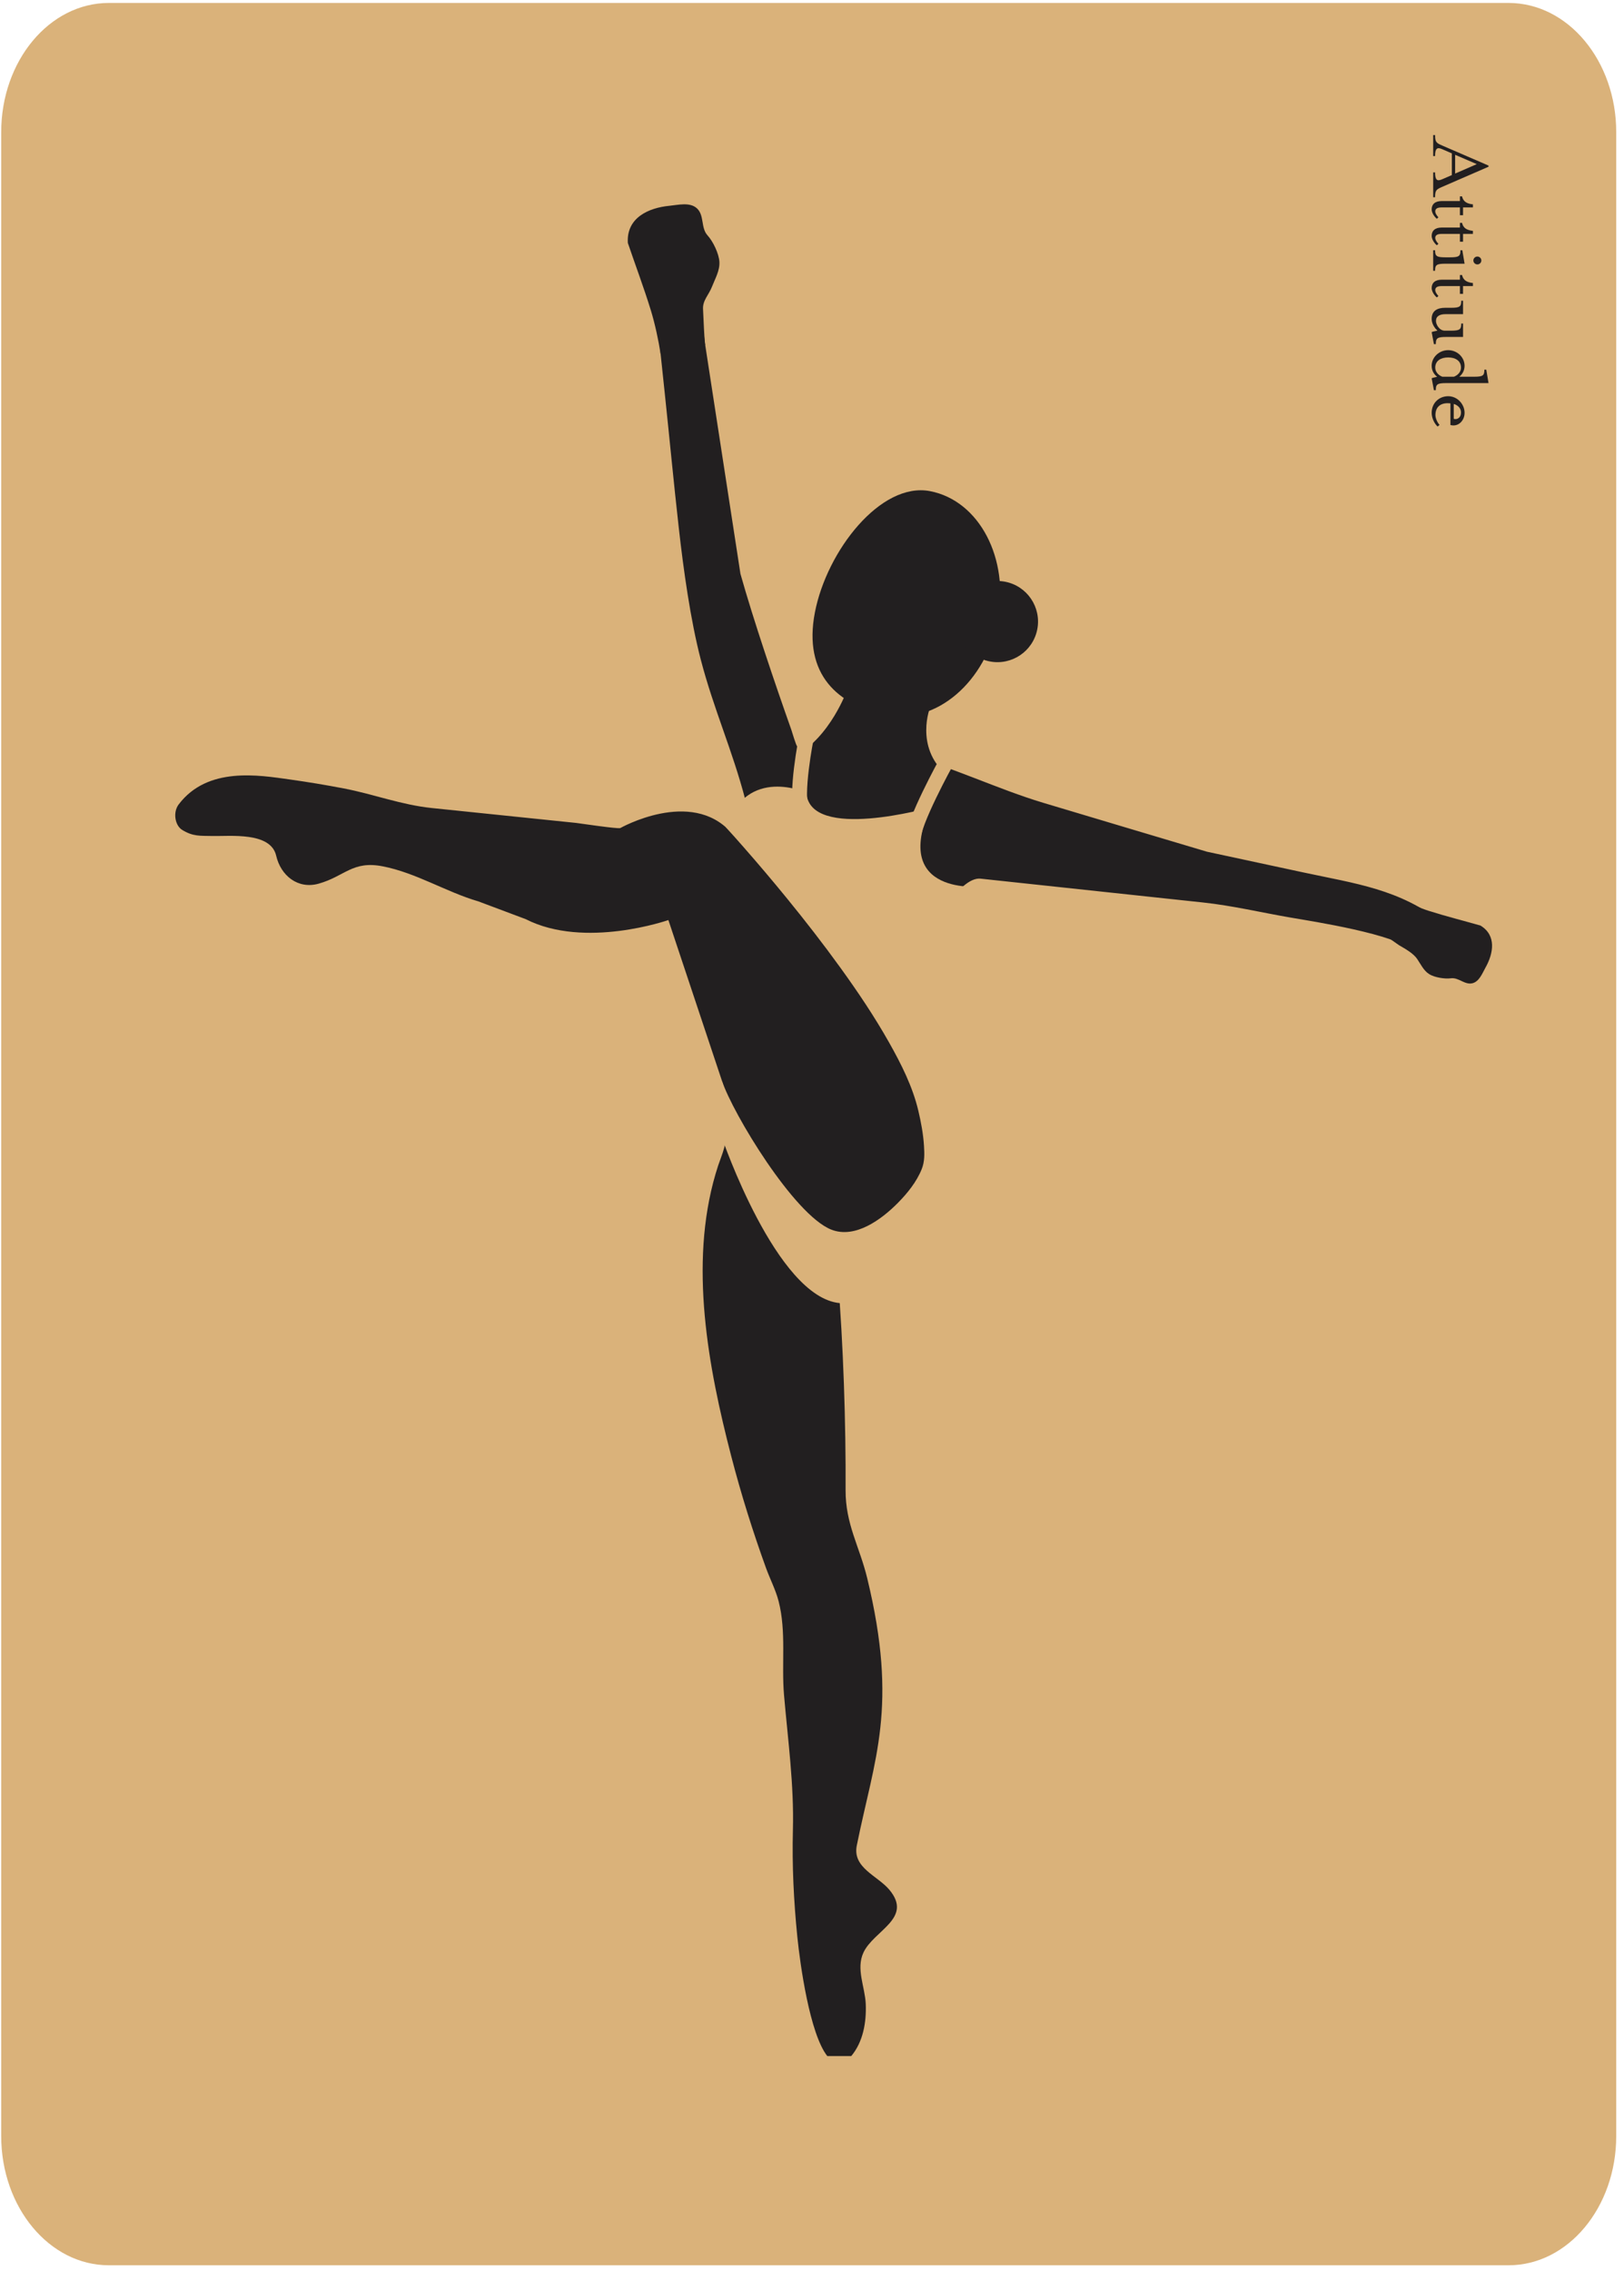 <?xml version="1.0" encoding="UTF-8" standalone="no"?>
<svg width="181px" height="253px" viewBox="0 0 181 253" version="1.1" xmlns="http://www.w3.org/2000/svg" xmlns:xlink="http://www.w3.org/1999/xlink" xmlns:sketch="http://www.bohemiancoding.com/sketch/ns">
    <!-- Generator: Sketch 3.5.2 (25235) - http://www.bohemiancoding.com/sketch -->
    <title>8</title>
    <desc>Created with Sketch.</desc>
    <defs></defs>
    <g id="Welcome" stroke="none" stroke-width="1" fill="none" fill-rule="evenodd" sketch:type="MSPage">
        <g id="Relevé---HD" sketch:type="MSArtboardGroup" transform="translate(-386, -2186)">
            <g id="8" sketch:type="MSLayerGroup" transform="translate(386.134, 2186.328)">
                <path d="M168,252 L12,252 C5.373,252 0,245.553 0,237.6 L0,14.4 C0,6.447 5.373,0 12,0 L168,0 C174.627,0 180,6.447 180,14.4 L180,237.6 C180,245.553 174.627,252 168,252" id="Fill-1" fill="#DAB27A" sketch:type="MSShapeGroup"></path>
                <path d="M78.466,38.109 C78.387,38.131 78.244,34.396 78.225,34.159 C78.143,33.15 78.86,32.533 79.217,31.614 C79.558,30.732 80.102,29.821 80.046,28.843 C79.995,27.925 79.336,26.559 78.722,25.889 C77.951,25.046 78.391,23.645 77.529,22.869 C76.742,22.162 75.448,22.501 74.506,22.591 C72.108,22.818 69.667,23.951 69.841,26.733 C70.692,29.237 71.627,31.712 72.405,34.24 C72.855,35.704 73.256,37.564 73.491,39.075 C73.491,39.075 78.456,38.112 78.466,38.109" id="Fill-3" fill="#221F20" sketch:type="MSShapeGroup"></path>
                <path d="M78.329,36.998 C78.385,37.367 78.409,37.742 78.466,38.109 L82.391,63.59 C83.812,68.657 86.303,76.002 88.063,80.963 C88.106,81.085 88.614,82.802 88.714,82.8 C92.727,82.694 96.951,82.739 100.858,83.757 C106.057,85.111 110.978,87.547 116.142,89.097 C122.221,90.921 128.304,92.73 134.386,94.544 C137.982,95.317 141.577,96.088 145.173,96.861 C150.899,98.091 155.891,98.709 160.601,102.46 L159.625,102.198 L157.447,105.615 C155.321,103.701 146.322,102.331 143.654,101.871 C140.443,101.317 137.192,100.546 133.951,100.2 C133.948,100.198 109.215,97.552 109.157,97.546 C107.03,97.323 104.312,101.984 103.536,103.6 C100.557,109.802 105.326,117.924 106.514,125.184 C107.76,132.797 102.01,139.911 93.242,141.987 C93.855,149.214 94.15,158.399 94.11,165.649 C94.089,169.444 95.663,171.935 96.515,175.446 C100.015,189.863 97.313,195.528 95.358,205.242 C94.856,207.733 97.667,208.594 98.989,210.174 C101.656,213.362 97.262,214.686 96.102,217.162 C95.249,218.982 96.277,221.007 96.356,222.887 C96.441,224.905 96.073,227.106 94.742,228.695 L92.069,228.695 C90.117,226.216 89.043,218.511 88.731,215.412 C88.332,211.457 88.135,207.478 88.238,203.504 C88.37,198.452 87.68,193.494 87.249,188.496 C86.95,185.03 87.52,181.427 86.643,178.024 C86.322,176.78 85.682,175.547 85.243,174.338 C83.762,170.25 82.46,166.095 81.368,161.888 C78.785,151.94 76.653,140.534 79.617,130.434 C79.803,129.799 80.011,129.172 80.245,128.554 C81.274,125.832 81.249,122.825 80.329,120.064 L74.36,102.156 C74.36,102.156 65.04,105.418 58.458,102.055 C56.696,101.394 54.947,100.737 53.186,100.078 C49.583,99.029 46.256,96.897 42.521,96.172 C39.143,95.516 38.312,97.275 35.392,98.1 C33.064,98.76 31.156,97.201 30.648,94.992 C30.03,92.305 25.522,92.838 23.531,92.794 C22.149,92.764 21.373,92.859 20.161,92.109 C19.372,91.621 19.112,90.162 19.78,89.278 C22.995,85.025 28.733,86.016 32.168,86.498 C34.179,86.779 36.185,87.112 38.179,87.495 C41.511,88.132 44.583,89.326 47.985,89.677 C50.311,89.918 52.636,90.157 54.962,90.397 C59.463,90.862 59.582,90.874 64.083,91.338 C64.31,91.362 68.803,92.035 69.007,91.907 C69.007,91.907 76.857,87.463 81.32,92.37 L82.941,88.778 C81.494,83.228 79.411,78.683 77.966,73.132 C76.813,68.703 76.037,63.089 75.515,58.441 C74.952,53.428 74.477,48.401 73.946,43.383 C73.649,40.574 73.724,41.276 73.426,38.465" id="Fill-5" fill="#221F20" sketch:type="MSShapeGroup"></path>
                <path d="M88.422,83.895 C92.391,81.854 94.288,76.504 94.288,76.504 L103.542,78.427 C103.542,78.427 101.768,82.816 105.326,85.958 L88.422,83.895 Z" id="Fill-7" fill="#221F20" sketch:type="MSShapeGroup"></path>
                <path d="M90.687,67.9 C89.36,74.786 93.226,78.259 98.717,79.317 C104.209,80.376 109.736,75.652 111.064,68.766 C112.391,61.88 109.016,55.439 103.525,54.381 C98.033,53.322 92.014,61.014 90.687,67.9" id="Fill-9" fill="#221F20" sketch:type="MSShapeGroup"></path>
                <path d="M115.475,69.765 C115.001,72.217 112.632,73.821 110.18,73.348 C107.728,72.876 106.124,70.505 106.597,68.054 C107.07,65.602 109.439,63.998 111.891,64.47 C114.343,64.943 115.948,67.313 115.475,69.765" id="Fill-11" fill="#221F20" sketch:type="MSShapeGroup"></path>
                <path d="M80.771,91.831 C81.441,92.558 82.096,93.299 82.748,94.041 C84.385,95.905 85.988,97.799 87.557,99.721 C89.615,102.243 91.616,104.813 93.522,107.452 C95.47,110.147 97.333,112.914 98.967,115.812 C100.308,118.19 101.581,120.709 102.214,123.382 C102.513,124.645 102.765,125.978 102.847,127.297 C102.902,128.193 102.934,129.056 102.596,129.897 C102.022,131.327 100.989,132.602 99.914,133.686 C98.139,135.476 95.177,137.703 92.5,136.632 C88.355,134.972 81.555,123.738 80.33,120.064 L80.33,126.398 C80.33,126.398 86.397,144.168 93.461,144.825 C100.524,145.482 110.386,135.306 107.861,126 C107.861,126 104.11,103.302 109.306,98.412 C109.306,98.412 99.141,99.57 103.566,89.613 C103.566,89.613 90.096,93.428 89.739,87.97 C89.739,87.97 83.14,84.907 80.771,91.831" id="Fill-13" fill="#DAB27A" sketch:type="MSShapeGroup"></path>
                <path d="M105.326,84.566 C105.326,84.566 101.596,91.308 101.596,93.278" id="Stroke-15" stroke="#DAB27A" stroke-width="1.659" sketch:type="MSShapeGroup"></path>
                <path d="M89.739,81.8 C89.739,81.8 88.428,88.3 89.253,90.167" id="Stroke-17" stroke="#DAB27A" stroke-width="1.659" sketch:type="MSShapeGroup"></path>
                <path d="M154.354,103.993 C154.374,103.935 155.677,104.893 155.833,104.983 C156.494,105.366 157.395,105.871 157.812,106.487 C158.212,107.078 158.544,107.807 159.174,108.193 C159.766,108.555 160.896,108.734 161.575,108.642 C162.43,108.525 163.109,109.401 163.961,109.199 C164.738,109.015 165.084,108.067 165.433,107.444 C166.323,105.859 166.669,103.858 164.869,102.77 C162.95,102.221 161.013,101.737 159.111,101.133 C158.009,100.784 156.828,100.248 155.789,99.744 C155.789,99.744 154.357,103.985 154.354,103.993" id="Fill-19" fill="#221F20" sketch:type="MSShapeGroup"></path>
                <path d="M164.457,17.955 L162.048,16.916 L162.048,19.005 L164.457,17.955 Z M160.569,16.276 C160.029,16.036 159.81,16.226 159.81,17.056 L159.6,17.056 L159.6,14.717 L159.81,14.717 C159.81,15.557 159.979,15.606 160.679,15.916 L165.767,18.115 L165.767,18.245 L160.679,20.454 C159.979,20.764 159.81,20.813 159.81,21.643 L159.6,21.643 L159.6,18.875 L159.81,18.875 C159.81,19.704 160.02,19.893 160.569,19.654 L161.679,19.175 L161.679,16.756 L160.569,16.276 Z" id="Fill-21" fill="#221F20" sketch:type="MSShapeGroup"></path>
                <path d="M162.578,21.547 L162.817,21.547 C162.948,22.147 163.378,22.366 164.027,22.436 L164.027,22.776 L162.928,22.776 L162.928,23.646 L162.578,23.646 L162.578,22.776 L160.558,22.776 C160.079,22.776 159.829,22.905 159.829,23.226 C159.829,23.405 159.959,23.646 160.18,23.875 L160.01,24.045 C159.67,23.766 159.43,23.325 159.43,22.996 C159.43,22.446 159.779,22.067 160.558,22.067 L162.578,22.067 L162.578,21.547 Z" id="Fill-23" fill="#221F20" sketch:type="MSShapeGroup"></path>
                <path d="M162.578,24.497 L162.817,24.497 C162.948,25.097 163.378,25.316 164.027,25.386 L164.027,25.726 L162.928,25.726 L162.928,26.596 L162.578,26.596 L162.578,25.726 L160.558,25.726 C160.079,25.726 159.829,25.855 159.829,26.176 C159.829,26.355 159.959,26.596 160.18,26.825 L160.01,26.995 C159.67,26.716 159.43,26.275 159.43,25.946 C159.43,25.396 159.779,25.017 160.558,25.017 L162.578,25.017 L162.578,24.497 Z" id="Fill-25" fill="#221F20" sketch:type="MSShapeGroup"></path>
                <path d="M164.077,28.687 C164.077,28.447 164.277,28.247 164.527,28.247 C164.766,28.247 164.967,28.447 164.967,28.687 C164.967,28.926 164.766,29.126 164.527,29.126 C164.277,29.126 164.077,28.926 164.077,28.687 L164.077,28.687 Z M159.599,27.547 L159.809,27.547 C159.809,28.207 159.979,28.336 160.978,28.336 L161.478,28.336 C162.478,28.336 162.638,28.207 162.638,27.547 L162.848,27.547 L163.098,29.046 L160.978,29.046 C159.979,29.046 159.809,29.166 159.809,29.836 L159.599,29.836 L159.599,27.547 Z" id="Fill-27" fill="#221F20" sketch:type="MSShapeGroup"></path>
                <path d="M162.578,30.308 L162.817,30.308 C162.948,30.908 163.378,31.127 164.027,31.197 L164.027,31.537 L162.928,31.537 L162.928,32.407 L162.578,32.407 L162.578,31.537 L160.558,31.537 C160.079,31.537 159.829,31.666 159.829,31.987 C159.829,32.166 159.959,32.407 160.18,32.636 L160.01,32.806 C159.67,32.527 159.43,32.086 159.43,31.757 C159.43,31.207 159.779,30.828 160.558,30.828 L162.578,30.828 L162.578,30.308 Z" id="Fill-29" fill="#221F20" sketch:type="MSShapeGroup"></path>
                <path d="M159.43,36.665 C159.53,36.615 159.89,36.535 160.07,36.506 C159.81,36.256 159.43,35.776 159.43,35.196 C159.43,34.276 160.079,33.957 160.929,33.957 L161.559,33.957 C162.558,33.957 162.728,33.837 162.728,33.167 L162.928,33.167 L162.928,34.667 L160.979,34.667 C160.329,34.667 159.909,34.887 159.909,35.426 C159.909,35.816 160.28,36.506 160.899,36.506 L161.559,36.506 C162.558,36.506 162.728,36.376 162.728,35.706 L162.928,35.706 L162.928,37.205 L161.059,37.205 C160.06,37.205 159.89,37.335 159.89,38.005 L159.68,38.005 L159.43,36.665 Z" id="Fill-31" fill="#221F20" sketch:type="MSShapeGroup"></path>
                <path d="M161.908,41.636 C162.378,41.455 162.698,41.075 162.698,40.626 C162.698,39.847 162.068,39.487 161.268,39.487 C160.469,39.487 159.829,39.847 159.829,40.626 C159.829,41.075 160.149,41.455 160.619,41.636 L161.908,41.636 Z M164.137,41.636 C165.137,41.636 165.306,41.516 165.306,40.846 L165.516,40.846 L165.766,42.345 L161.058,42.345 C160.059,42.345 159.889,42.475 159.889,43.135 L159.679,43.135 L159.429,41.806 C159.529,41.755 159.88,41.676 160.039,41.646 C159.689,41.365 159.429,40.966 159.429,40.416 C159.429,39.467 160.259,38.677 161.268,38.677 C162.278,38.677 163.097,39.467 163.097,40.416 C163.097,40.916 162.878,41.336 162.508,41.636 L164.137,41.636 Z" id="Fill-33" fill="#221F20" sketch:type="MSShapeGroup"></path>
                <path d="M161.889,46.325 C162.208,46.435 162.699,46.265 162.699,45.605 C162.699,45.176 162.378,44.806 161.889,44.666 L161.889,46.325 Z M159.85,45.905 C159.85,46.235 160.039,46.715 160.31,47.005 L160.089,47.184 C159.72,46.835 159.43,46.225 159.43,45.656 C159.43,44.556 160.259,43.806 161.269,43.806 C162.328,43.806 163.098,44.726 163.098,45.656 C163.098,46.545 162.378,47.255 161.519,47.014 L161.519,44.606 C160.579,44.486 159.85,44.876 159.85,45.905 L159.85,45.905 Z" id="Fill-35" fill="#221F20" sketch:type="MSShapeGroup"></path>
            </g>
        </g>
    </g>
</svg>
